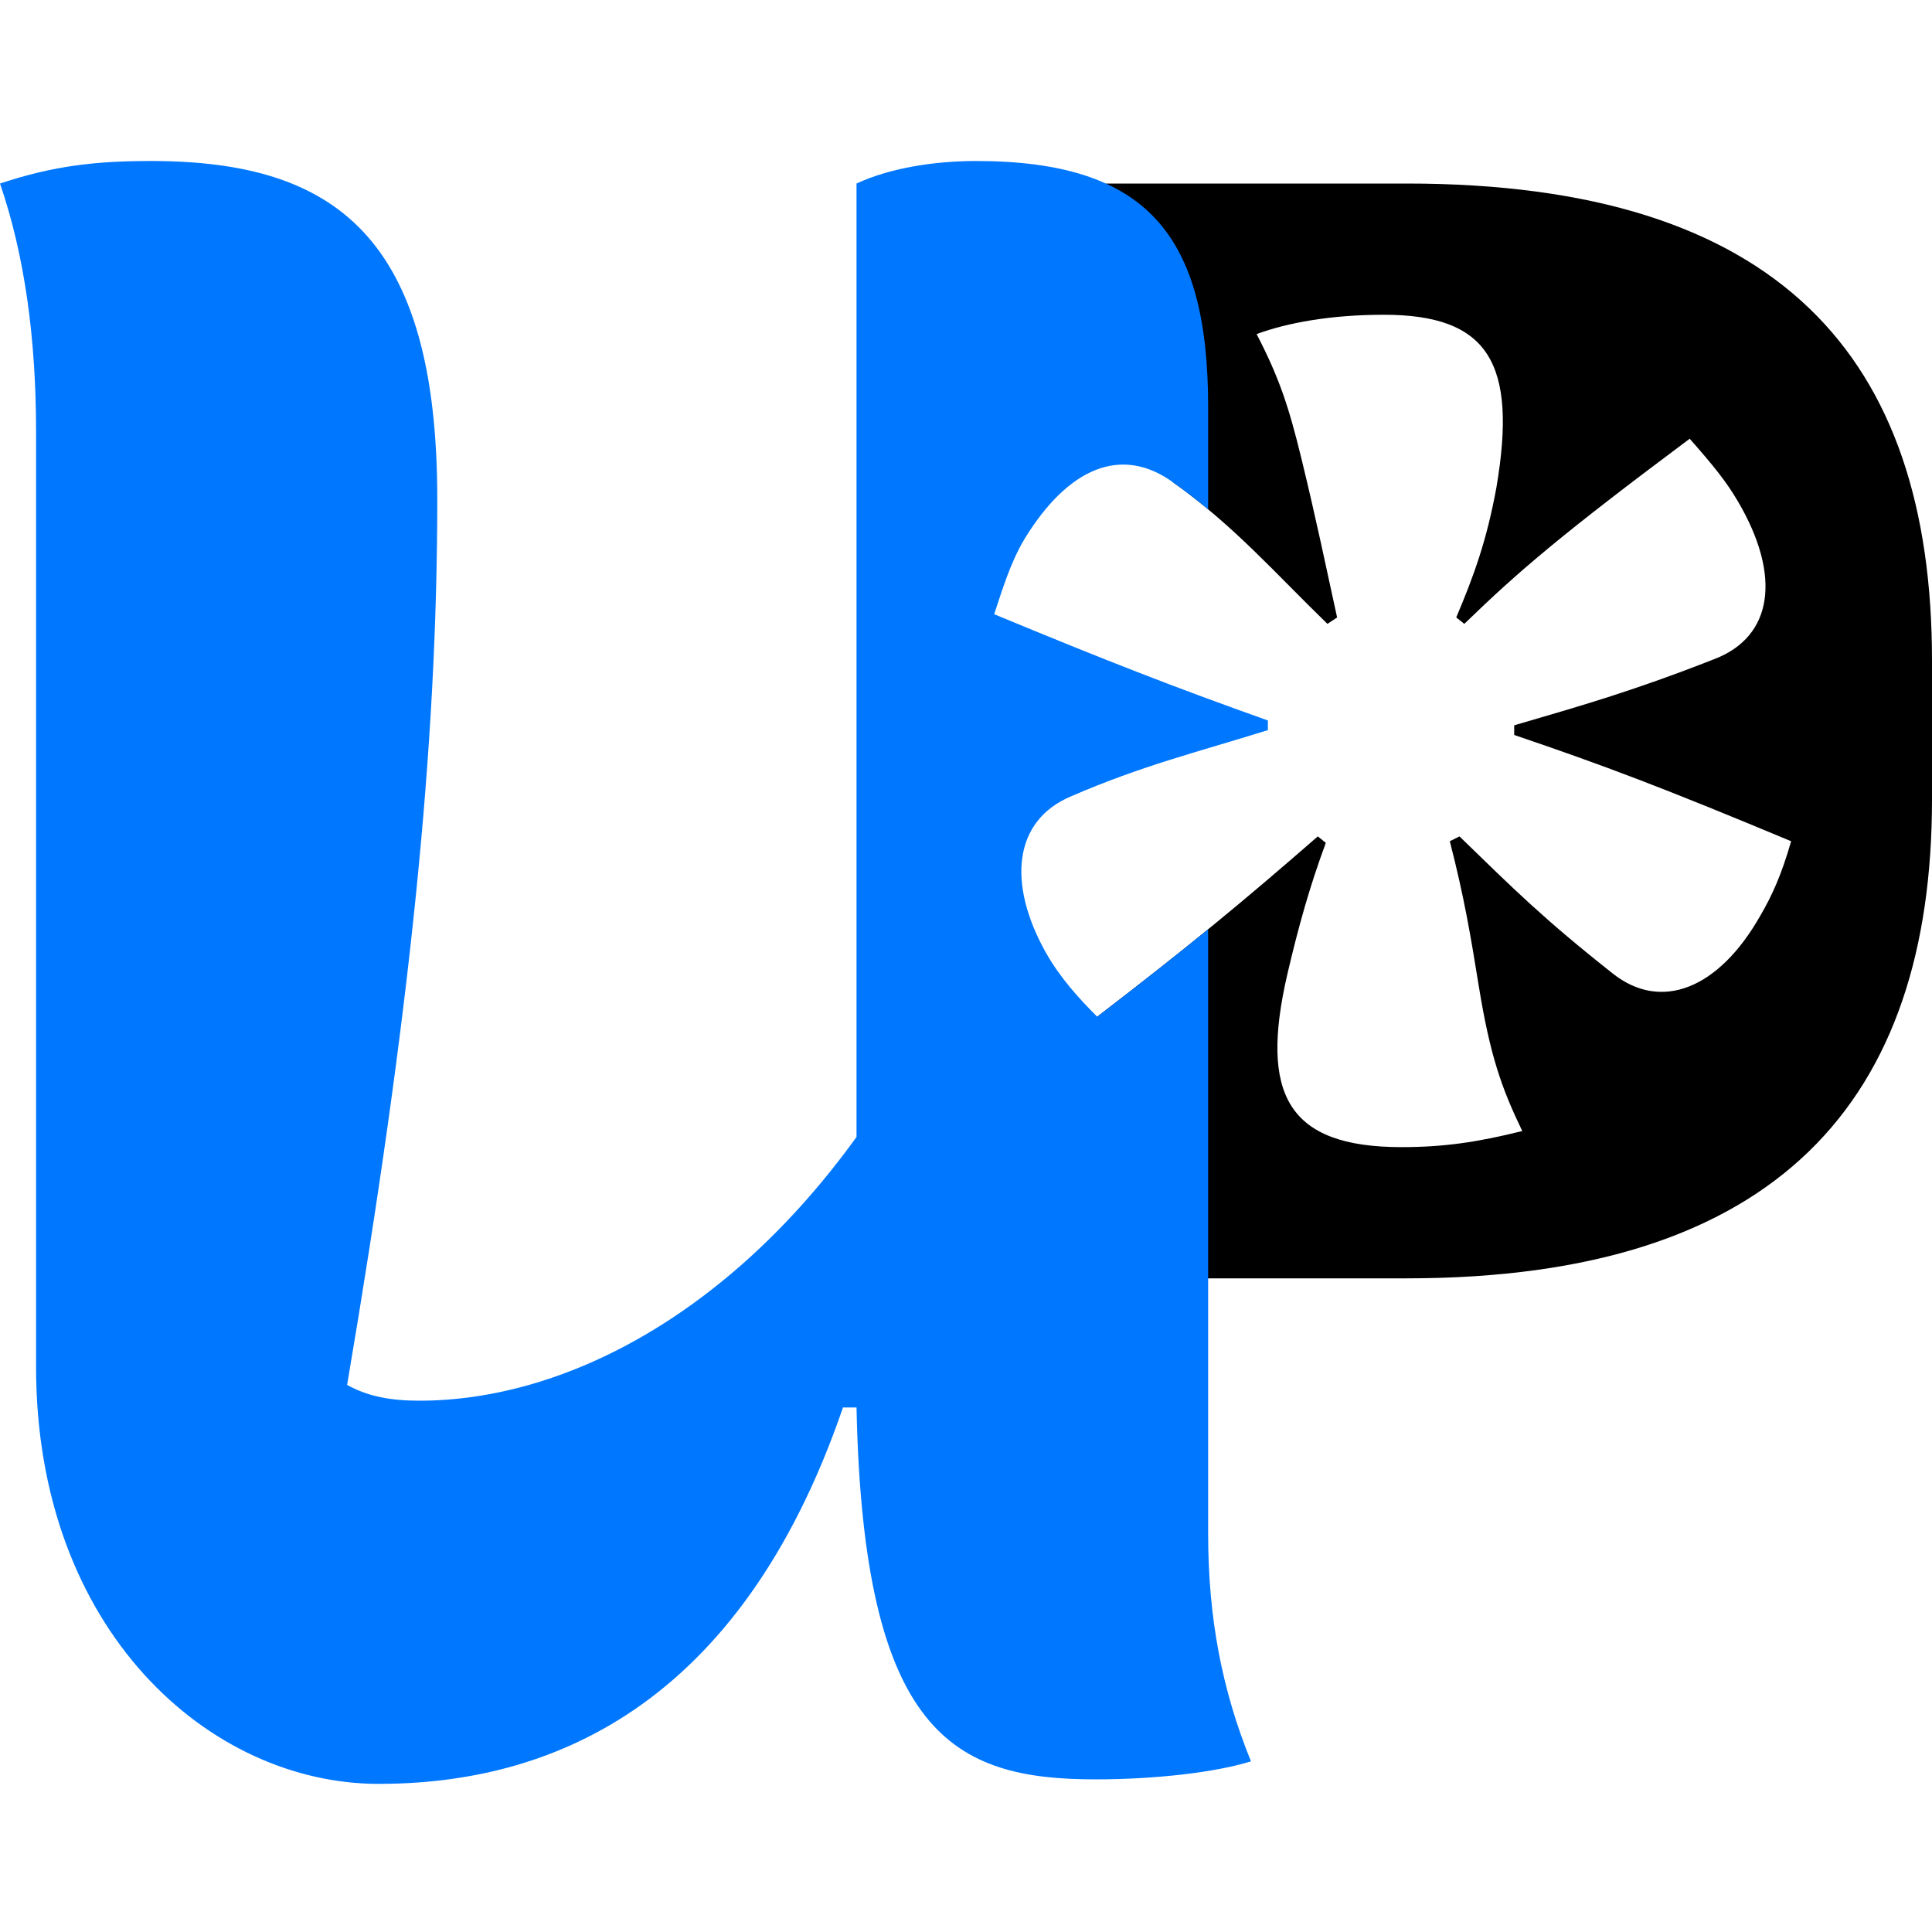 <svg xmlns="http://www.w3.org/2000/svg" width="512" height="512" viewBox="0 0 960 960" ><path fill="#000" d="M600 635.2h99c185 0 261-89 261-238v-69c0-151-76-237-261-237H549.5l33.3 148.4c30.4 21.6 50.4 44.8 76.8 70.4l4.8-3.2C658.8 281.2 654 258 646.8 228.4 640.4 202 635.6 187.6 624.4 166c15.2-5.6 36.8-9.6 63.2-9.6 52 0 66.4 24 56 85.6-4.8 26.4-11.2 44-20 64.8l4 3.2c27.2-26.4 48.8-44.8 112-92 12 13.6 18.4 21.6 24 31.2 21.6 36.8 17.6 67.2-12 78.4-40.8 16-66.4 23.2-99.2 32.8v4.8c44.8 15.2 74.4 26.4 137.6 52.8-4.8 16.8-9.6 27.2-15.2 36.8-20.8 36.8-49.6 48-73.6 28.8-34.4-27.2-48.8-41.6-76-68l-4.8 2.4c7.2 28 10.4 47.2 14.4 72 5.6 34.4 11.2 50.4 21.6 72-22.4 5.6-39.2 8-60 8-56.8 0-70.4-26.4-56.8-85.6 5.6-24 11.2-44 19.2-65.6l-4-3.2c-37.6 32.8-64.8 55.2-109.6 89.6z"/><path fill=" #07F" d="M630 358c-47.2-16.8-80-29.6-136-52.8 4-12 8-25.6 15.2-37.6 21.6-35.2 48-46.4 73.6-28 6.228 4.425 12.02 8.918 17.52 13.486V202.08C600.32 116.96 570.08 80 484.96 80 464.8 80 442.4 83.36 425.6 91.2V564.96C361.76 653.44 280 696 208.32 696 193.76 696 182.56 693.76 172.48 688.16 203.84 503.36 217.28 371.2 217.28 248 217.28 118.08 166.88 80 75.04 80 48.16 80 26.88 82.24 0 91.2c12.32 35.84 17.92 77.28 17.92 123.2v464.8c0 131.04 86.24 207.2 170.24 207.2 84 0 179.2-36.96 230.72-187.04h6.72c3.36 162.4 48.16 184.8 118.72 184.8 29.12 0 59.36-3.36 77.28-8.96-14.56-35.84-21.28-71.68-21.28-113.12V461.746c-16.395 13.376-33.757 27.05-55.12 43.455-8.8-8.8-18.4-19.2-25.6-32-19.2-34.4-16-65.6 12.8-77.6C567.6 380.4 594 374 630 362.8"/></svg>

